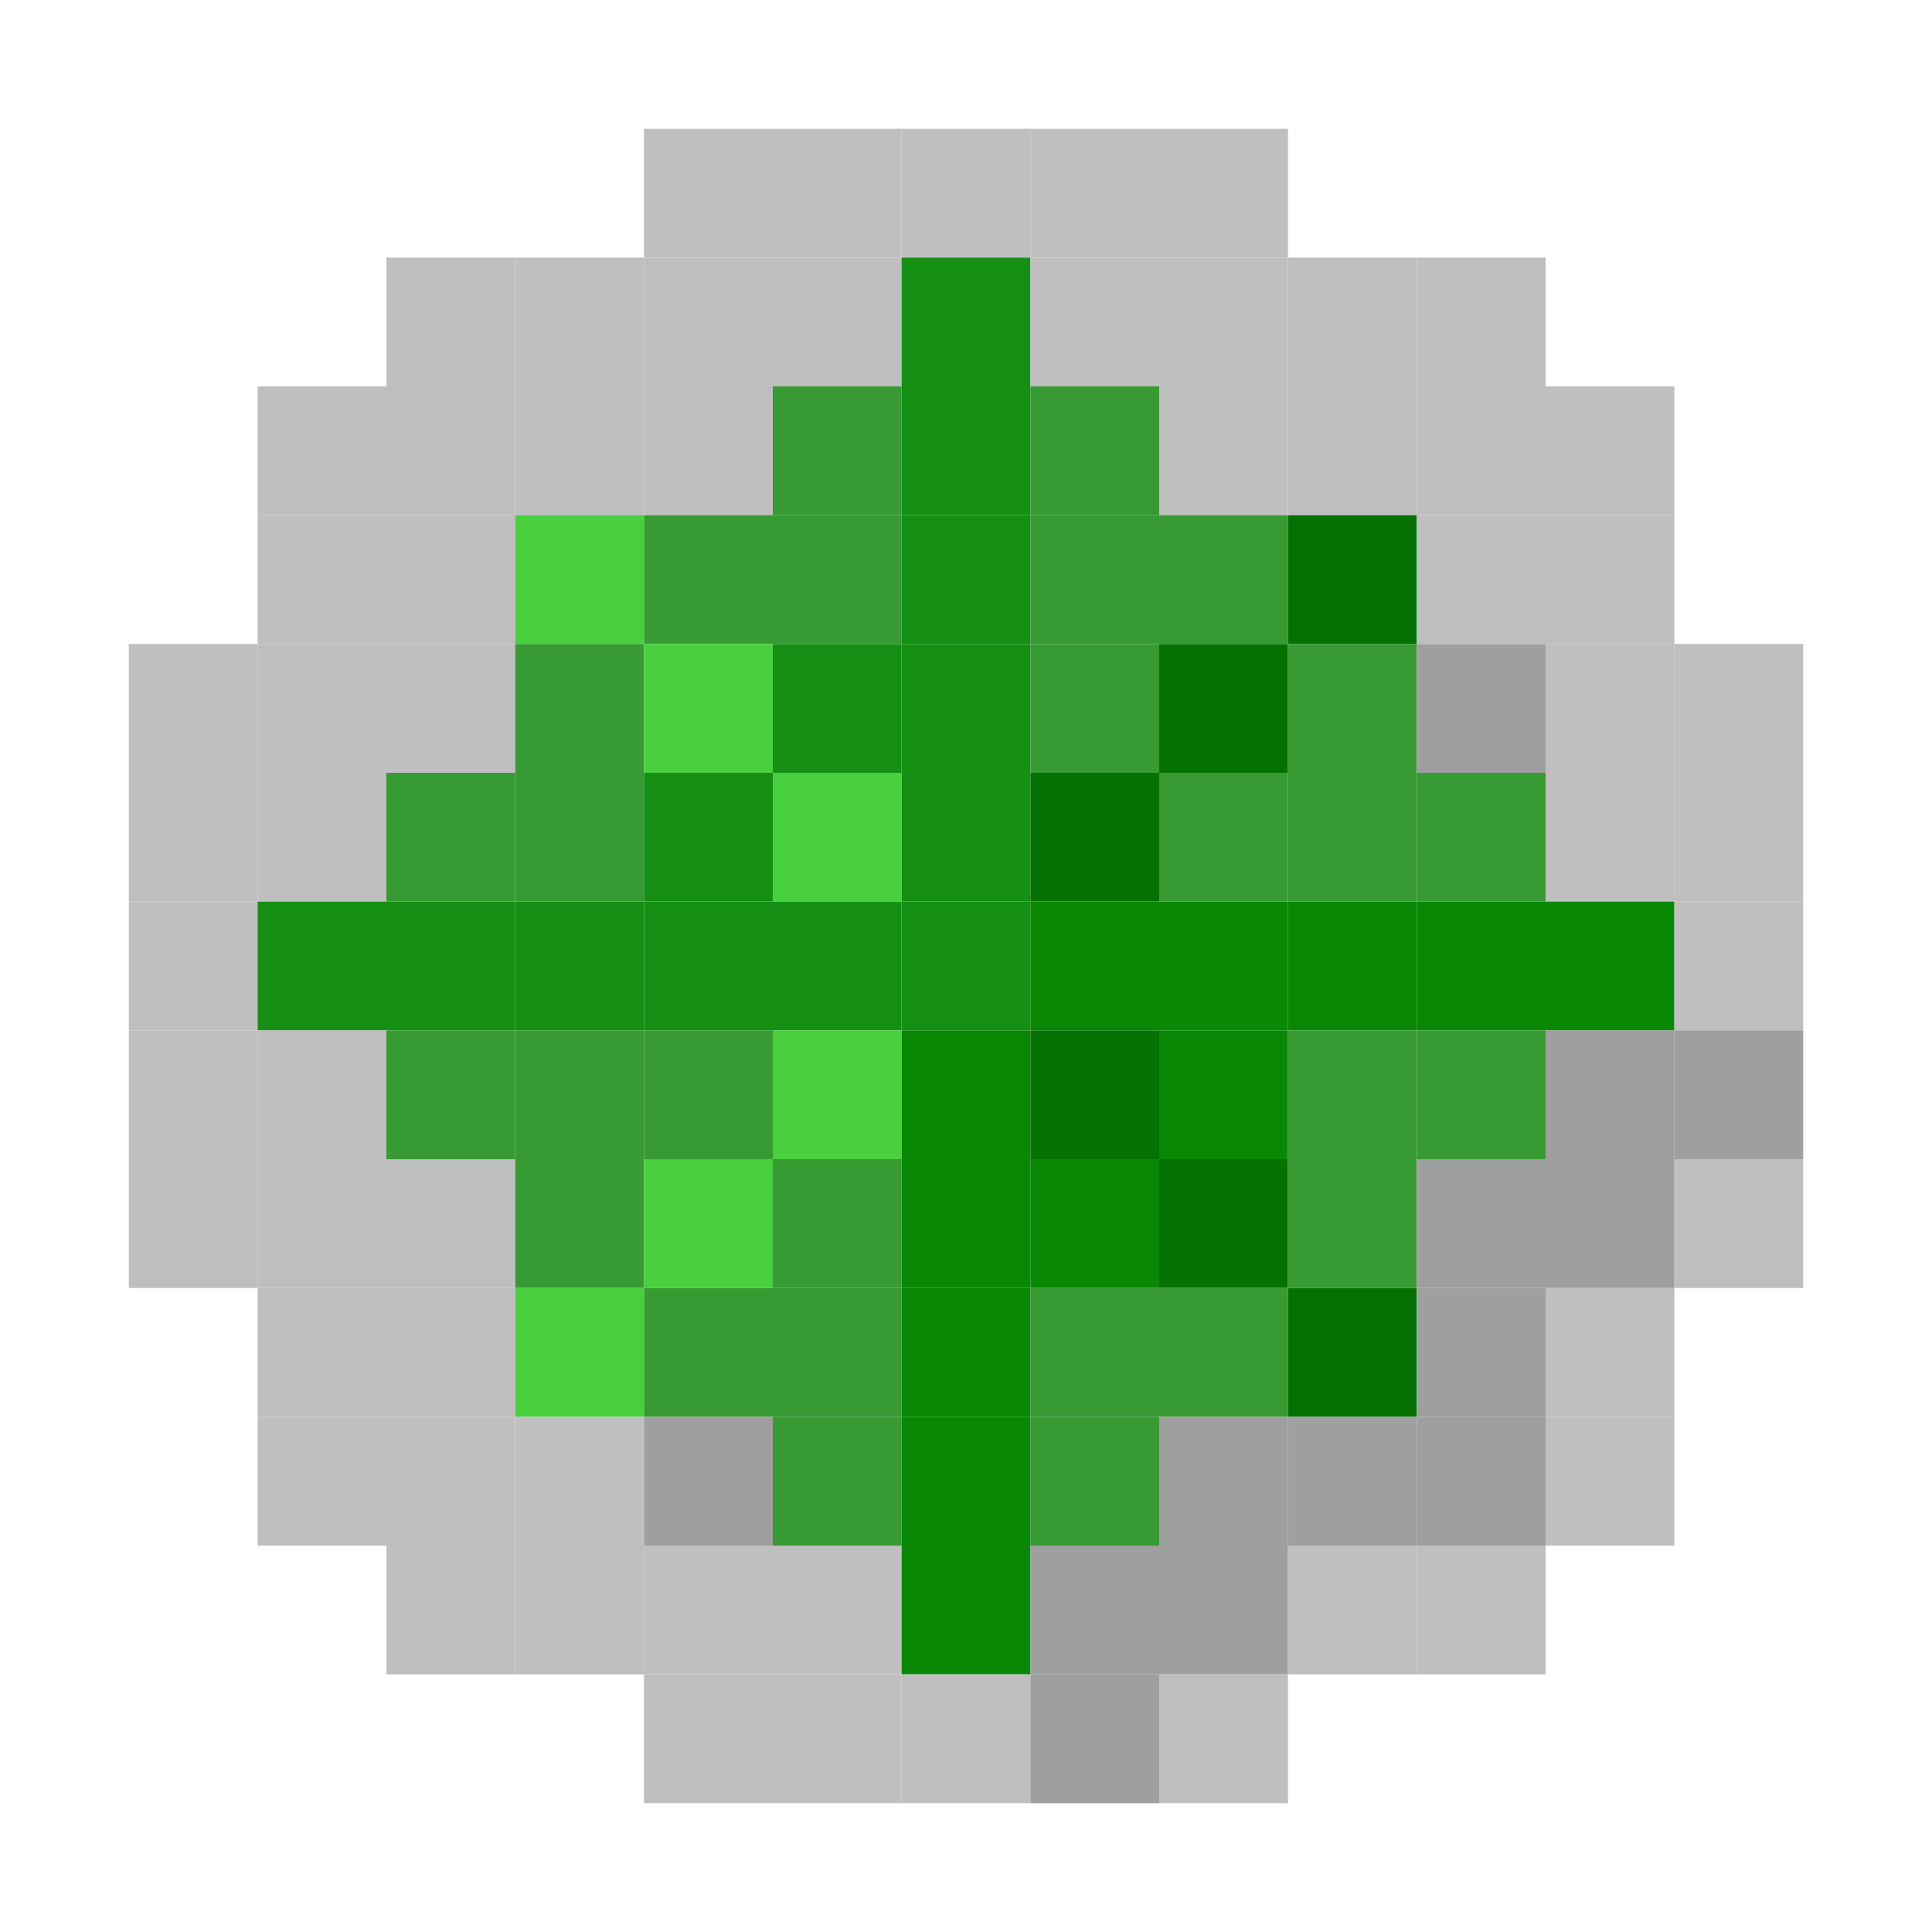 <?xml version="1.0" encoding="utf-8" ?>
<svg baseProfile="full" version="1.1" height="15px" width="15px" xmlns="http://www.w3.org/2000/svg" xmlns:ev="http://www.w3.org/2001/xml-events" xmlns:xlink="http://www.w3.org/1999/xlink">
<rect fill="#bfbfc0" height="1px" width="1px" x="5" y="1" />
<rect fill="#bfbfc0" height="1px" width="1px" x="6" y="1" />
<rect fill="#bfbfc0" height="1px" width="1px" x="7" y="1" />
<rect fill="#bfbfc0" height="1px" width="1px" x="8" y="1" />
<rect fill="#bfbfc0" height="1px" width="1px" x="9" y="1" />
<rect fill="#bfbfc0" height="1px" width="1px" x="3" y="2" />
<rect fill="#bfbfc0" height="1px" width="1px" x="4" y="2" />
<rect fill="#bfbfc0" height="1px" width="1px" x="5" y="2" />
<rect fill="#bfbfc0" height="1px" width="1px" x="6" y="2" />
<rect fill="#159015" height="1px" width="1px" x="7" y="2" />
<rect fill="#bfbfc0" height="1px" width="1px" x="8" y="2" />
<rect fill="#bfbfc0" height="1px" width="1px" x="9" y="2" />
<rect fill="#bfbfc0" height="1px" width="1px" x="10" y="2" />
<rect fill="#bfbfc0" height="1px" width="1px" x="11" y="2" />
<rect fill="#bfbfc0" height="1px" width="1px" x="2" y="3" />
<rect fill="#bfbfc0" height="1px" width="1px" x="3" y="3" />
<rect fill="#bfbfc0" height="1px" width="1px" x="4" y="3" />
<rect fill="#bfbfc0" height="1px" width="1px" x="5" y="3" />
<rect fill="#379a33" height="1px" width="1px" x="6" y="3" />
<rect fill="#159015" height="1px" width="1px" x="7" y="3" />
<rect fill="#379a33" height="1px" width="1px" x="8" y="3" />
<rect fill="#bfbfc0" height="1px" width="1px" x="9" y="3" />
<rect fill="#bfbfc0" height="1px" width="1px" x="10" y="3" />
<rect fill="#bfbfc0" height="1px" width="1px" x="11" y="3" />
<rect fill="#bfbfc0" height="1px" width="1px" x="12" y="3" />
<rect fill="#bfbfc0" height="1px" width="1px" x="2" y="4" />
<rect fill="#bfbfc0" height="1px" width="1px" x="3" y="4" />
<rect fill="#49d03e" height="1px" width="1px" x="4" y="4" />
<rect fill="#379a33" height="1px" width="1px" x="5" y="4" />
<rect fill="#379a33" height="1px" width="1px" x="6" y="4" />
<rect fill="#159015" height="1px" width="1px" x="7" y="4" />
<rect fill="#379a33" height="1px" width="1px" x="8" y="4" />
<rect fill="#379a33" height="1px" width="1px" x="9" y="4" />
<rect fill="#067103" height="1px" width="1px" x="10" y="4" />
<rect fill="#bfbfc0" height="1px" width="1px" x="11" y="4" />
<rect fill="#bfbfc0" height="1px" width="1px" x="12" y="4" />
<rect fill="#bfbfc0" height="1px" width="1px" x="1" y="5" />
<rect fill="#bfbfc0" height="1px" width="1px" x="2" y="5" />
<rect fill="#bfbfc0" height="1px" width="1px" x="3" y="5" />
<rect fill="#379a33" height="1px" width="1px" x="4" y="5" />
<rect fill="#49d03e" height="1px" width="1px" x="5" y="5" />
<rect fill="#159015" height="1px" width="1px" x="6" y="5" />
<rect fill="#159015" height="1px" width="1px" x="7" y="5" />
<rect fill="#379a33" height="1px" width="1px" x="8" y="5" />
<rect fill="#067103" height="1px" width="1px" x="9" y="5" />
<rect fill="#379a33" height="1px" width="1px" x="10" y="5" />
<rect fill="#9f9f9f" height="1px" width="1px" x="11" y="5" />
<rect fill="#bfbfc0" height="1px" width="1px" x="12" y="5" />
<rect fill="#bfbfc0" height="1px" width="1px" x="13" y="5" />
<rect fill="#bfbfc0" height="1px" width="1px" x="1" y="6" />
<rect fill="#bfbfc0" height="1px" width="1px" x="2" y="6" />
<rect fill="#379a33" height="1px" width="1px" x="3" y="6" />
<rect fill="#379a33" height="1px" width="1px" x="4" y="6" />
<rect fill="#159015" height="1px" width="1px" x="5" y="6" />
<rect fill="#49d03e" height="1px" width="1px" x="6" y="6" />
<rect fill="#159015" height="1px" width="1px" x="7" y="6" />
<rect fill="#067103" height="1px" width="1px" x="8" y="6" />
<rect fill="#379a33" height="1px" width="1px" x="9" y="6" />
<rect fill="#379a33" height="1px" width="1px" x="10" y="6" />
<rect fill="#379a33" height="1px" width="1px" x="11" y="6" />
<rect fill="#bfbfc0" height="1px" width="1px" x="12" y="6" />
<rect fill="#bfbfc0" height="1px" width="1px" x="13" y="6" />
<rect fill="#bfbfc0" height="1px" width="1px" x="1" y="7" />
<rect fill="#159015" height="1px" width="1px" x="2" y="7" />
<rect fill="#159015" height="1px" width="1px" x="3" y="7" />
<rect fill="#159015" height="1px" width="1px" x="4" y="7" />
<rect fill="#159015" height="1px" width="1px" x="5" y="7" />
<rect fill="#159015" height="1px" width="1px" x="6" y="7" />
<rect fill="#159015" height="1px" width="1px" x="7" y="7" />
<rect fill="#088804" height="1px" width="1px" x="8" y="7" />
<rect fill="#088804" height="1px" width="1px" x="9" y="7" />
<rect fill="#088804" height="1px" width="1px" x="10" y="7" />
<rect fill="#088804" height="1px" width="1px" x="11" y="7" />
<rect fill="#088804" height="1px" width="1px" x="12" y="7" />
<rect fill="#bfbfc0" height="1px" width="1px" x="13" y="7" />
<rect fill="#bfbfc0" height="1px" width="1px" x="1" y="8" />
<rect fill="#bfbfc0" height="1px" width="1px" x="2" y="8" />
<rect fill="#379a33" height="1px" width="1px" x="3" y="8" />
<rect fill="#379a33" height="1px" width="1px" x="4" y="8" />
<rect fill="#379a33" height="1px" width="1px" x="5" y="8" />
<rect fill="#49d03e" height="1px" width="1px" x="6" y="8" />
<rect fill="#088804" height="1px" width="1px" x="7" y="8" />
<rect fill="#067103" height="1px" width="1px" x="8" y="8" />
<rect fill="#088804" height="1px" width="1px" x="9" y="8" />
<rect fill="#379a33" height="1px" width="1px" x="10" y="8" />
<rect fill="#379a33" height="1px" width="1px" x="11" y="8" />
<rect fill="#9f9f9f" height="1px" width="1px" x="12" y="8" />
<rect fill="#9f9f9f" height="1px" width="1px" x="13" y="8" />
<rect fill="#bfbfc0" height="1px" width="1px" x="1" y="9" />
<rect fill="#bfbfc0" height="1px" width="1px" x="2" y="9" />
<rect fill="#bfbfc0" height="1px" width="1px" x="3" y="9" />
<rect fill="#379a33" height="1px" width="1px" x="4" y="9" />
<rect fill="#49d03e" height="1px" width="1px" x="5" y="9" />
<rect fill="#379a33" height="1px" width="1px" x="6" y="9" />
<rect fill="#088804" height="1px" width="1px" x="7" y="9" />
<rect fill="#088804" height="1px" width="1px" x="8" y="9" />
<rect fill="#067103" height="1px" width="1px" x="9" y="9" />
<rect fill="#379a33" height="1px" width="1px" x="10" y="9" />
<rect fill="#9f9f9f" height="1px" width="1px" x="11" y="9" />
<rect fill="#9f9f9f" height="1px" width="1px" x="12" y="9" />
<rect fill="#bfbfc0" height="1px" width="1px" x="13" y="9" />
<rect fill="#bfbfc0" height="1px" width="1px" x="2" y="10" />
<rect fill="#bfbfc0" height="1px" width="1px" x="3" y="10" />
<rect fill="#49d03e" height="1px" width="1px" x="4" y="10" />
<rect fill="#379a33" height="1px" width="1px" x="5" y="10" />
<rect fill="#379a33" height="1px" width="1px" x="6" y="10" />
<rect fill="#088804" height="1px" width="1px" x="7" y="10" />
<rect fill="#379a33" height="1px" width="1px" x="8" y="10" />
<rect fill="#379a33" height="1px" width="1px" x="9" y="10" />
<rect fill="#067103" height="1px" width="1px" x="10" y="10" />
<rect fill="#9f9f9f" height="1px" width="1px" x="11" y="10" />
<rect fill="#bfbfc0" height="1px" width="1px" x="12" y="10" />
<rect fill="#bfbfc0" height="1px" width="1px" x="2" y="11" />
<rect fill="#bfbfc0" height="1px" width="1px" x="3" y="11" />
<rect fill="#bfbfc0" height="1px" width="1px" x="4" y="11" />
<rect fill="#9f9f9f" height="1px" width="1px" x="5" y="11" />
<rect fill="#379a33" height="1px" width="1px" x="6" y="11" />
<rect fill="#088804" height="1px" width="1px" x="7" y="11" />
<rect fill="#379a33" height="1px" width="1px" x="8" y="11" />
<rect fill="#9f9f9f" height="1px" width="1px" x="9" y="11" />
<rect fill="#9f9f9f" height="1px" width="1px" x="10" y="11" />
<rect fill="#9f9f9f" height="1px" width="1px" x="11" y="11" />
<rect fill="#bfbfc0" height="1px" width="1px" x="12" y="11" />
<rect fill="#bfbfc0" height="1px" width="1px" x="3" y="12" />
<rect fill="#bfbfc0" height="1px" width="1px" x="4" y="12" />
<rect fill="#bfbfc0" height="1px" width="1px" x="5" y="12" />
<rect fill="#bfbfc0" height="1px" width="1px" x="6" y="12" />
<rect fill="#088804" height="1px" width="1px" x="7" y="12" />
<rect fill="#9f9f9f" height="1px" width="1px" x="8" y="12" />
<rect fill="#9f9f9f" height="1px" width="1px" x="9" y="12" />
<rect fill="#bfbfc0" height="1px" width="1px" x="10" y="12" />
<rect fill="#bfbfc0" height="1px" width="1px" x="11" y="12" />
<rect fill="#bfbfc0" height="1px" width="1px" x="5" y="13" />
<rect fill="#bfbfc0" height="1px" width="1px" x="6" y="13" />
<rect fill="#bfbfc0" height="1px" width="1px" x="7" y="13" />
<rect fill="#9f9f9f" height="1px" width="1px" x="8" y="13" />
<rect fill="#bfbfc0" height="1px" width="1px" x="9" y="13" />
</svg>